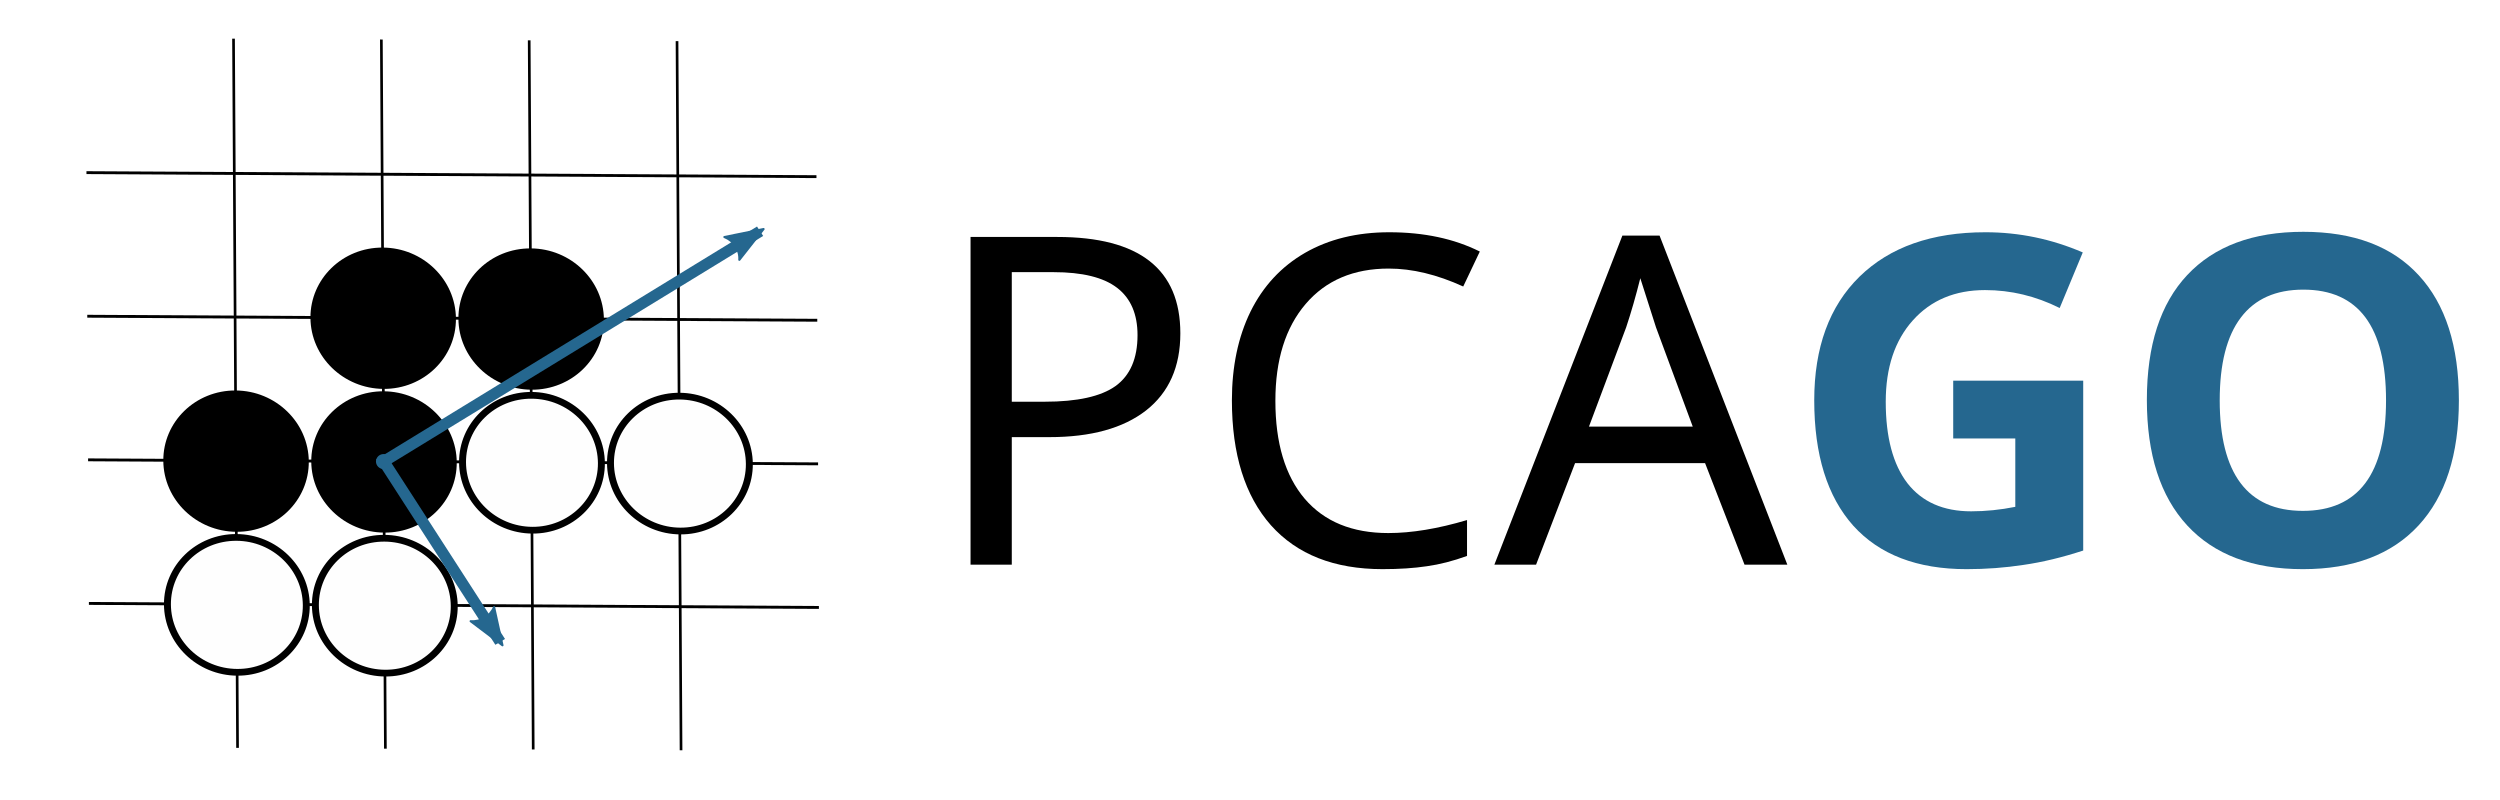 <?xml version="1.0" encoding="UTF-8" standalone="no"?>
<svg
   xmlns:dc="http://purl.org/dc/elements/1.1/"
   xmlns:cc="http://creativecommons.org/ns#"
   xmlns:rdf="http://www.w3.org/1999/02/22-rdf-syntax-ns#"
   xmlns:svg="http://www.w3.org/2000/svg"
   xmlns="http://www.w3.org/2000/svg"
   width="800"
   height="256"
   viewBox="0 0 211.667 67.733"
   version="1.1"
   id="svg8">
  <defs
     id="defs2">
    <marker
       orient="auto"
       refY="0"
       refX="0"
       id="DotM"
       style="overflow:visible">
      <path
         id="path6593"
         d="m -2.5,-1 c 0,2.76 -2.24,5 -5,5 -2.76,0 -5,-2.24 -5,-5 0,-2.76 2.24,-5 5,-5 2.76,0 5,2.24 5,5 z"
         style="fill:#25678f;fill-opacity:1;fill-rule:evenodd;stroke:#25678f;stroke-width:1pt;stroke-opacity:1"
         transform="matrix(0.4,0,0,0.4,2.96,0.4)" />
    </marker>
    <marker
       orient="auto"
       refY="0"
       refX="0"
       id="DotS"
       style="overflow:visible">
      <path
         id="path6596"
         d="m -2.5,-1 c 0,2.76 -2.24,5 -5,5 -2.76,0 -5,-2.24 -5,-5 0,-2.76 2.24,-5 5,-5 2.76,0 5,2.24 5,5 z"
         style="fill:#5a5a5a;fill-opacity:1;fill-rule:evenodd;stroke:#5a5a5a;stroke-width:1pt;stroke-opacity:1"
         transform="matrix(0.2,0,0,0.2,1.48,0.2)" />
    </marker>
    <marker
       orient="auto"
       refY="0"
       refX="0"
       id="DotL"
       style="overflow:visible">
      <path
         id="path6590"
         d="m -2.5,-1 c 0,2.76 -2.24,5 -5,5 -2.76,0 -5,-2.24 -5,-5 0,-2.76 2.24,-5 5,-5 2.76,0 5,2.24 5,5 z"
         style="fill:#5a5a5a;fill-opacity:1;fill-rule:evenodd;stroke:#5a5a5a;stroke-width:1pt;stroke-opacity:1"
         transform="matrix(0.8,0,0,0.8,5.92,0.8)" />
    </marker>
    <marker
       orient="auto"
       refY="0"
       refX="0"
       id="Arrow2Lend"
       style="overflow:visible">
      <path
         id="path6550"
         style="fill:#25678f;fill-opacity:1;fill-rule:evenodd;stroke:#25678f;stroke-width:0.625;stroke-linejoin:round;stroke-opacity:1"
         d="M 8.719,4.034 -2.207,0.016 8.719,-4.002 c -1.745,2.372 -1.735,5.617 -6e-7,8.035 z"
         transform="matrix(-1.1,0,0,-1.1,-1.1,0)" />
    </marker>
    <marker
       orient="auto"
       refY="0"
       refX="0"
       id="Arrow2Lstart"
       style="overflow:visible">
      <path
         id="path6547"
         style="fill:#25678f;fill-opacity:1;fill-rule:evenodd;stroke:#25678f;stroke-width:0.625;stroke-linejoin:round;stroke-opacity:1"
         d="M 8.719,4.034 -2.207,0.016 8.719,-4.002 c -1.745,2.372 -1.735,5.617 -6e-7,8.035 z"
         transform="matrix(1.1,0,0,1.1,1.1,0)" />
    </marker>
    <marker
       orient="auto"
       refY="0"
       refX="0"
       id="Arrow1Sstart"
       style="overflow:visible">
      <path
         id="path6541"
         d="M 0,0 5,-5 -12.5,0 5,5 Z"
         style="fill:#000000;fill-opacity:1;fill-rule:evenodd;stroke:#000000;stroke-width:1pt;stroke-opacity:1"
         transform="matrix(0.2,0,0,0.2,1.2,0)" />
    </marker>
    <marker
       orient="auto"
       refY="0"
       refX="0"
       id="Arrow1Lend"
       style="overflow:visible">
      <path
         id="path6532"
         d="M 0,0 5,-5 -12.5,0 5,5 Z"
         style="fill:#5a5a5a;fill-opacity:1;fill-rule:evenodd;stroke:#5a5a5a;stroke-width:1pt;stroke-opacity:1"
         transform="matrix(-0.8,0,0,-0.8,-10,0)" />
    </marker>
    <marker
       orient="auto"
       refY="0"
       refX="0"
       id="Arrow1Lstart"
       style="overflow:visible">
      <path
         id="path6529"
         d="M 0,0 5,-5 -12.5,0 5,5 Z"
         style="fill:#5a5a5a;fill-opacity:1;fill-rule:evenodd;stroke:#5a5a5a;stroke-width:1pt;stroke-opacity:1"
         transform="matrix(0.8,0,0,0.8,10,0)" />
    </marker>
  </defs>
  <g
     transform="translate(0,-229.267)"
     id="layer1">
    <g
       id="g7657"
       transform="matrix(0.908,0.005,0.005,0.882,6.109,30.273)">
      <g
         transform="matrix(0.521,0,0,0.521,2.1309524e-7,214.619)"
         id="g6422">
        <g
           id="g6406">
          <path
             d="M 26.458,28.087 V 158.75"
             style="fill:none;stroke:#000000;stroke-width:0.48"
             id="path6396" />
          <path
             d="M 52.917,28.087 V 158.75"
             style="fill:none;stroke:#000000;stroke-width:0.48"
             id="path6398" />
          <path
             d="M 79.375,28.087 V 158.75"
             style="fill:none;stroke:#000000;stroke-width:0.48"
             id="path6400" />
          <path
             d="M 105.833,28.087 V 158.75"
             style="fill:none;stroke:#000000;stroke-width:0.48"
             id="path6402" />
        </g>
        <g
           transform="scale(0.823,1)"
           id="g6418">
          <path
             d="M 0,52.917 H 158.75"
             style="fill:none;stroke:#000000;stroke-width:0.529"
             id="path6410" />
          <path
             d="M 0,79.375 H 158.75"
             style="fill:none;stroke:#000000;stroke-width:0.529"
             id="path6412" />
          <path
             d="M 0,105.833 H 158.75"
             style="fill:none;stroke:#000000;stroke-width:0.529"
             id="path6414" />
          <path
             d="M 0,132.292 H 158.75"
             style="fill:none;stroke:#000000;stroke-width:0.529"
             id="path6416" />
        </g>
      </g>
      <circle
         r="6.474"
         cy="283.602"
         cx="13.797"
         id="path6447"
         style="fill:#fefefe;fill-opacity:1;stroke:#000000;stroke-width:0.647;stroke-miterlimit:4;stroke-dasharray:none;stroke-opacity:1" />
      <circle
         r="6.783"
         cy="269.805"
         cx="13.797"
         id="path6447-6"
         style="fill:#000000;fill-opacity:1;stroke:#000000;stroke-width:0;stroke-miterlimit:4;stroke-dasharray:none;stroke-opacity:1" />
      <circle
         r="6.783"
         cy="269.805"
         cx="27.593"
         id="path6447-7"
         style="fill:#000000;fill-opacity:1;stroke:#000000;stroke-width:0;stroke-miterlimit:4;stroke-dasharray:none;stroke-opacity:1" />
      <circle
         r="6.783"
         cy="256.009"
         cx="27.593"
         id="path6447-62"
         style="fill:#000000;fill-opacity:1;stroke:#000000;stroke-width:0;stroke-miterlimit:4;stroke-dasharray:none;stroke-opacity:1" />
      <circle
         r="6.783"
         cy="256.009"
         cx="41.39"
         id="path6447-9"
         style="fill:#000000;fill-opacity:1;stroke:#000000;stroke-width:0;stroke-miterlimit:4;stroke-dasharray:none;stroke-opacity:1" />
      <circle
         r="6.474"
         cy="283.602"
         cx="27.593"
         id="path6447-1"
         style="fill:#fefefe;fill-opacity:1;stroke:#000000;stroke-width:0.647;stroke-miterlimit:4;stroke-dasharray:none;stroke-opacity:1" />
      <circle
         r="6.474"
         cy="269.805"
         cx="41.39"
         id="path6447-2"
         style="fill:#fefefe;fill-opacity:1;stroke:#000000;stroke-width:0.647;stroke-miterlimit:4;stroke-dasharray:none;stroke-opacity:1" />
      <circle
         r="6.474"
         cy="269.805"
         cx="55.186"
         id="path6447-70"
         style="fill:#fefefe;fill-opacity:1;stroke:#000000;stroke-width:0.647;stroke-miterlimit:4;stroke-dasharray:none;stroke-opacity:1" />
      <path
         id="path6527"
         d="M 73.573,138.958 52.917,105.833 120.508,63.029"
         style="fill:none;fill-rule:evenodd;stroke:#25678f;stroke-width:2.042;stroke-linecap:butt;stroke-linejoin:miter;stroke-miterlimit:4;stroke-dasharray:none;stroke-opacity:1;marker-start:url(#Arrow2Lstart);marker-mid:url(#DotM);marker-end:url(#Arrow2Lend)"
         transform="matrix(0.521,0,0,0.521,2.1309524e-7,214.619)" />
    </g>
    <g
       id="flowRoot7659"
       style="font-style:normal;font-variant:normal;font-weight:normal;font-stretch:normal;font-size:146.667px;line-height:125%;font-family:'Noto Sans';-inkscape-font-specification:'Noto Sans';letter-spacing:0px;word-spacing:0px;fill:#000000;fill-opacity:1;stroke:none;stroke-width:1px;stroke-linecap:butt;stroke-linejoin:miter;stroke-opacity:1"
       transform="matrix(0.265,0,0,0.265,3.175,237.047)"
       aria-label="PCAGO">
      <path
         id="path4574"
         style="font-style:normal;font-variant:normal;font-weight:normal;font-stretch:normal;font-size:146.667px;line-height:125%;font-family:'Noto Sans';-inkscape-font-specification:'Noto Sans'"
         d="m 365.136,77.145 q 0,16.042 -10.957,24.635 -10.957,8.522 -30.866,8.522 H 311.282 v 40.749 H 298.105 V 46.35 h 27.715 q 39.316,0 39.316,30.794 z M 311.282,98.987 h 10.527 q 15.612,0 22.63,-5.013 7.018,-5.085 7.018,-16.257 0,-10.098 -6.517,-15.111 -6.517,-5.013 -20.339,-5.013 H 311.282 Z" />
      <path
         id="path4576"
         style="font-style:normal;font-variant:normal;font-weight:normal;font-stretch:normal;font-size:146.667px;line-height:125%;font-family:'Noto Sans';-inkscape-font-specification:'Noto Sans'"
         d="m 431.738,56.448 q -16.901,0 -26.569,11.315 -9.668,11.315 -9.668,30.938 0,20.267 9.382,31.296 9.382,10.957 26.712,10.957 11.172,0 25.137,-4.154 v 11.458 q -6.66,2.435 -12.819,3.294 -6.159,0.931 -14.18,0.931 -23.132,0 -35.664,-14.036 -12.461,-14.108 -12.461,-39.889 0,-16.185 5.944,-28.359 6.016,-12.174 17.402,-18.763 11.458,-6.589 26.927,-6.589 16.615,0 28.932,6.159 l -5.299,11.172 q -12.533,-5.729 -23.776,-5.729 z" />
      <path
         id="path4578"
         style="font-style:normal;font-variant:normal;font-weight:normal;font-stretch:normal;font-size:146.667px;line-height:125%;font-family:'Noto Sans';-inkscape-font-specification:'Noto Sans'"
         d="m 545.39,151.051 -12.604,-32.441 h -41.536 l -12.461,32.441 H 465.468 L 506.36,45.921 h 11.888 l 40.82,105.13 z M 528.847,106.936 517.102,75.211 512.089,59.528 q -2.148,8.594 -4.512,15.684 l -11.888,31.725 z" />
      <path
         id="path4580"
         style="font-style:normal;font-variant:normal;font-weight:bold;font-stretch:normal;font-family:'Noto Sans';-inkscape-font-specification:'Noto Sans Bold';fill:#25678f;fill-opacity:1"
         d="m 612.063,92.255 h 41.536 v 54.284 q -10.098,3.294 -19.049,4.583 -8.88,1.361 -18.19,1.361 -23.704,0 -36.237,-13.893 -12.461,-13.965 -12.461,-40.033 0,-25.352 14.466,-39.531 14.538,-14.18 40.247,-14.18 16.113,0 31.081,6.445 l -7.376,17.76 q -11.458,-5.729 -23.848,-5.729 -14.395,0 -23.06,9.668 -8.665,9.668 -8.665,25.996 0,17.044 6.947,26.068 7.018,8.952 20.339,8.952 6.947,0 14.108,-1.432 v -21.842 h -19.837 z" />
      <path
         id="path4582"
         style="font-style:normal;font-variant:normal;font-weight:bold;font-stretch:normal;font-family:'Noto Sans';-inkscape-font-specification:'Noto Sans Bold';fill:#25678f;fill-opacity:1"
         d="m 773.626,98.558 q 0,25.996 -12.891,39.961 -12.891,13.965 -36.953,13.965 -24.062,0 -36.953,-13.965 -12.891,-13.965 -12.891,-40.104 0,-26.139 12.891,-39.889 12.962,-13.822 37.096,-13.822 24.134,0 36.882,13.893 12.819,13.893 12.819,39.961 z m -76.413,0 q 0,17.546 6.66,26.426 6.66,8.88 19.909,8.88 26.569,0 26.569,-35.306 0,-35.378 -26.426,-35.378 -13.249,0 -19.98,8.952 -6.732,8.88 -6.732,26.426 z" />
    </g>
  </g>
</svg>
